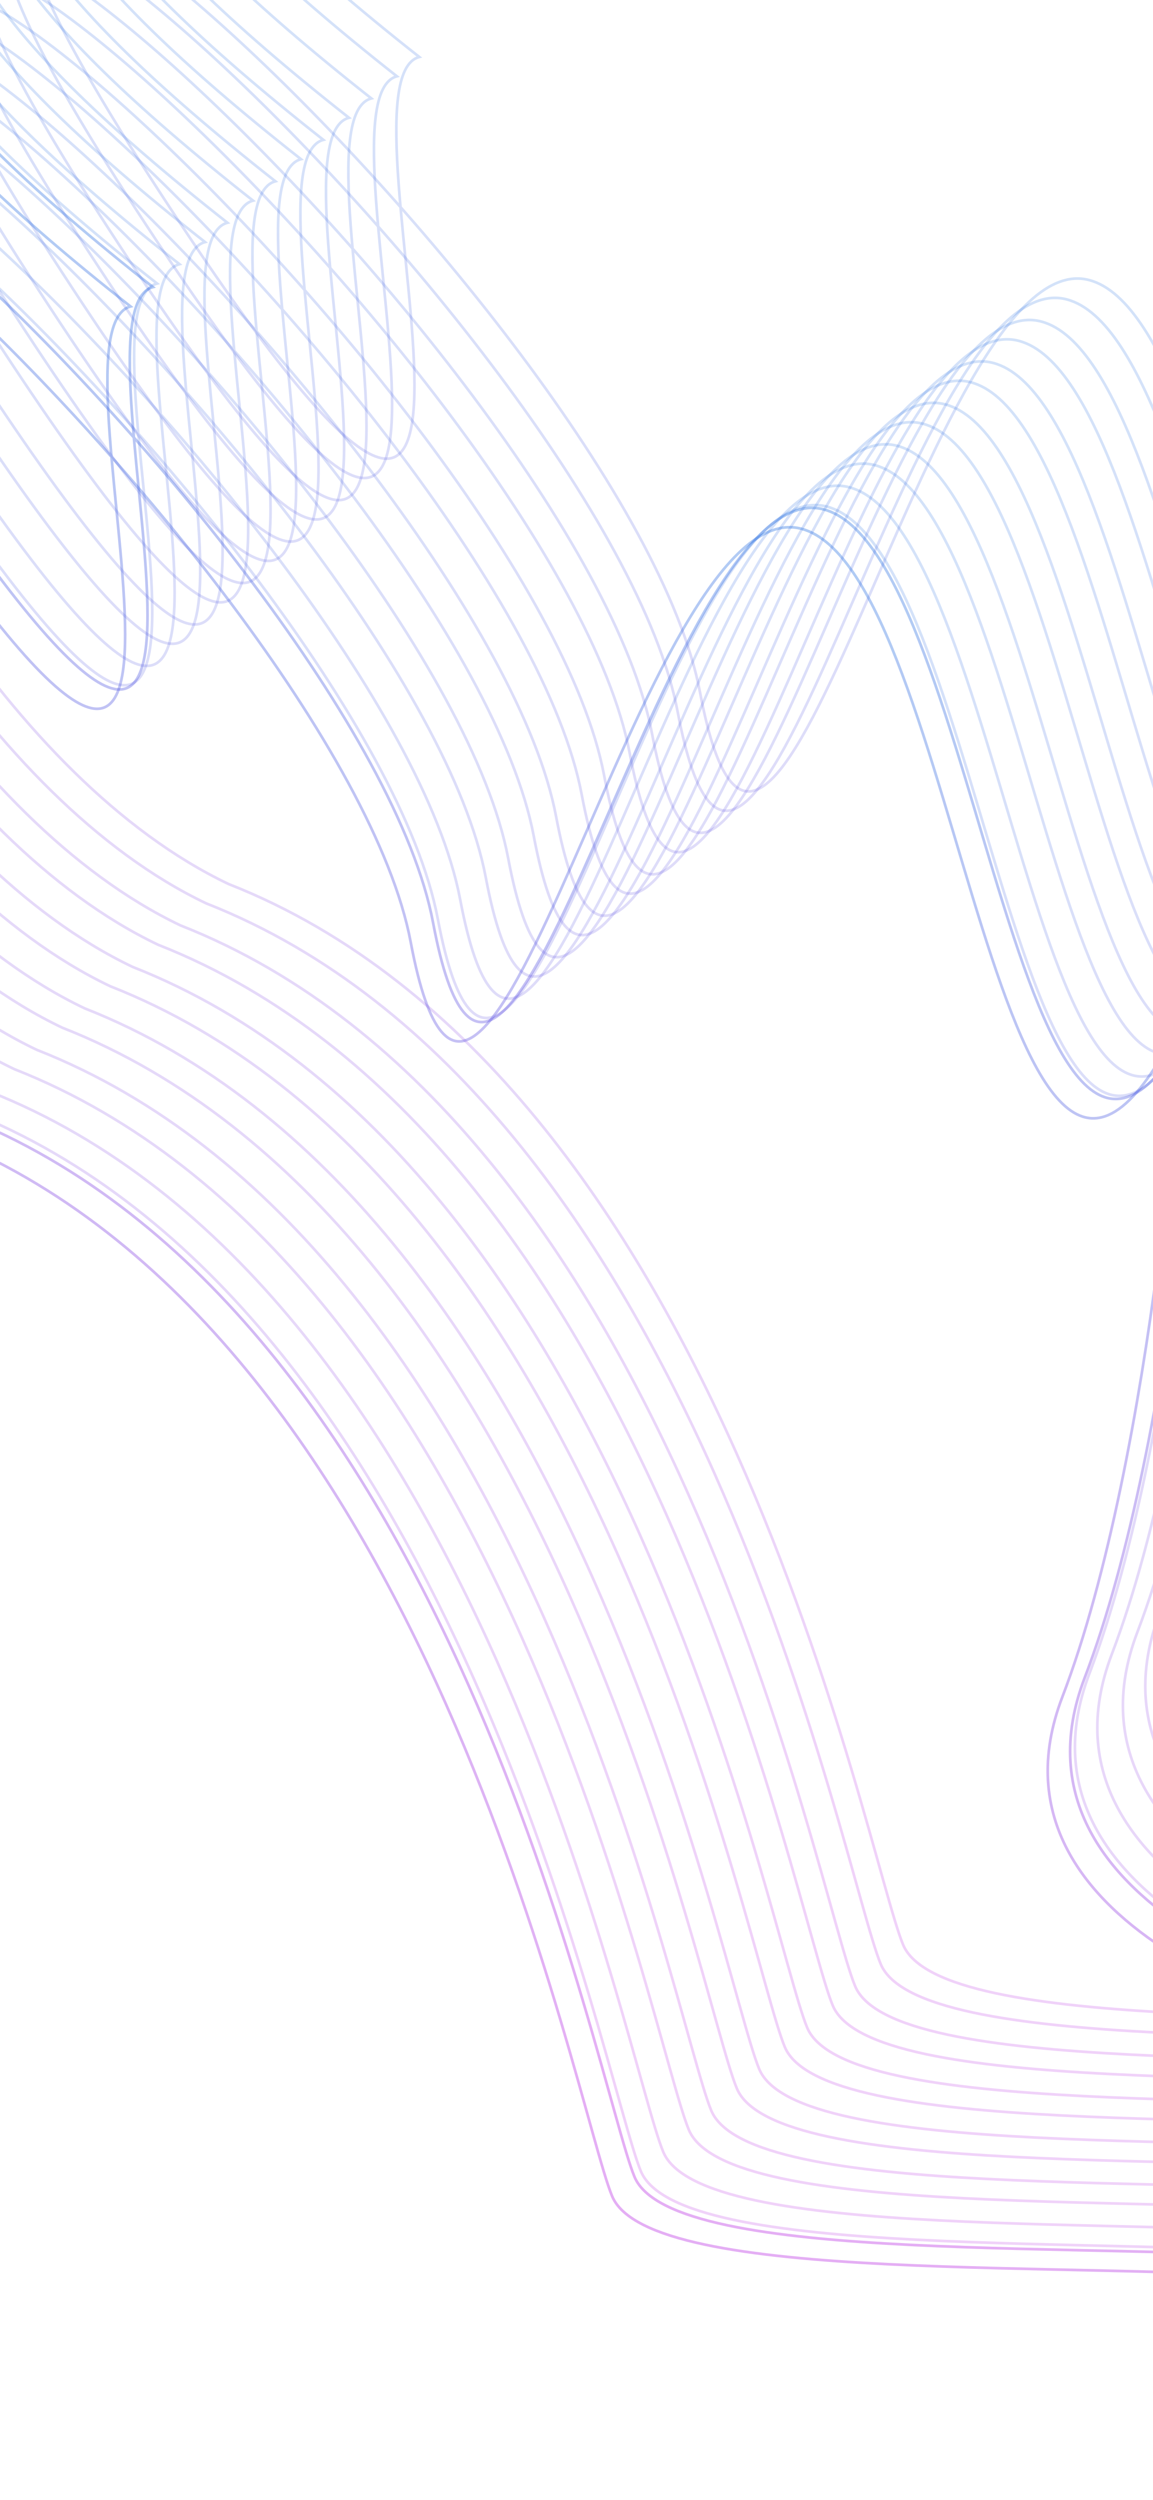 <svg width="430" height="932" viewBox="0 0 430 932" fill="none" xmlns="http://www.w3.org/2000/svg">
<path d="M-77.106 -249.091C-73.486 -241.729 65.607 -248.672 83.918 -182.324C102.228 -115.977 -28.875 -124.651 156.381 21.242C120.096 30.876 221.496 322.497 55.395 65.198C-110.706 -192.1 234.276 116.978 261.072 258.159C287.867 399.341 346.855 88.795 406.186 104.417C465.517 120.039 480.162 421.93 545.84 291.469C549.702 283.798 538.348 449.591 504.072 539.506C469.796 629.421 610.222 662.408 610.222 662.408C584.969 688.311 507.818 668.38 596.373 756.531C510.6 748.889 350.893 758.777 336.805 725.056C322.716 691.336 268.998 401.861 85.256 329.598C-77.907 251.834 -171.542 -132.564 -35.217 74.408C101.109 281.38 -217.922 69.88 -255.916 -36.09L-77.106 -249.091Z" stroke="url(#paint0_linear_106_201)" stroke-opacity="0.2"/>
<path d="M-85.455 -241.88C-81.834 -234.518 57.259 -241.461 75.569 -175.114C93.88 -108.767 -37.224 -117.441 148.033 28.453C111.748 38.086 213.148 329.707 47.047 72.409C-119.055 -184.89 225.928 124.188 252.724 265.37C279.519 406.551 338.506 96.005 397.838 111.627C457.169 127.249 471.814 429.14 537.492 298.68C541.354 291.008 529.999 456.802 495.723 546.716C461.448 636.631 601.874 669.618 601.874 669.618C576.621 695.521 499.47 675.59 588.025 763.742C502.252 756.099 342.545 765.987 328.456 732.267C314.368 698.546 260.65 409.071 76.908 336.808C-86.255 259.044 -179.89 -125.353 -43.565 81.618C92.76 288.59 -226.271 77.091 -264.264 -28.88L-85.455 -241.88Z" stroke="url(#paint1_linear_106_201)" stroke-opacity="0.2"/>
<path d="M-94.995 -233.64C-91.375 -226.278 47.718 -233.221 66.029 -166.874C84.339 -100.526 -46.764 -109.2 138.492 36.693C102.207 46.327 203.607 337.947 37.506 80.649C-128.595 -176.649 216.388 132.428 243.183 273.61C269.978 414.792 328.966 104.246 388.297 119.868C447.628 135.489 462.273 437.381 527.951 306.92C531.813 299.249 520.459 465.042 486.183 554.957C451.907 644.872 592.333 677.858 592.333 677.858C567.08 703.761 489.929 683.831 578.484 771.982C492.711 764.339 333.004 774.228 318.916 740.507C304.827 706.787 251.109 417.312 67.367 345.048C-95.796 267.284 -189.431 -117.113 -53.106 89.859C83.22 296.831 -235.811 85.331 -273.804 -20.639L-94.995 -233.64Z" stroke="url(#paint2_linear_106_201)" stroke-opacity="0.2"/>
<path d="M-103.344 -226.43C-99.723 -219.068 39.37 -226.011 57.68 -159.663C75.991 -93.316 -55.113 -101.99 130.144 43.904C93.859 53.537 195.259 345.158 29.158 87.859C-136.944 -169.439 208.039 139.639 234.835 280.821C261.63 422.002 320.617 111.456 379.949 127.078C439.28 142.7 453.925 444.591 519.603 314.13C523.465 306.459 512.11 472.252 477.835 562.167C443.559 652.082 583.985 685.069 583.985 685.069C558.732 710.972 481.581 691.041 570.136 779.192C484.363 771.55 324.656 781.438 310.567 747.717C296.479 713.997 242.761 424.522 59.019 352.259C-104.144 274.495 -197.779 -109.902 -61.454 97.069C74.872 304.041 -244.16 92.541 -282.153 -13.429L-103.344 -226.43Z" stroke="url(#paint3_linear_106_201)" stroke-opacity="0.2"/>
<path d="M-112.884 -218.189C-109.264 -210.827 29.829 -217.77 48.14 -151.423C66.45 -85.075 -64.653 -93.749 120.603 52.144C84.318 61.778 185.718 353.398 19.617 96.1C-146.484 -161.199 198.499 147.879 225.294 289.061C252.089 430.243 311.077 119.697 370.408 135.318C429.739 150.94 444.384 452.831 510.062 322.371C513.924 314.699 502.57 480.493 468.294 570.408C434.018 660.322 574.444 693.309 574.444 693.309C549.191 719.212 472.04 699.281 560.595 787.433C474.822 779.79 315.115 789.678 301.027 755.958C286.938 722.237 233.22 432.763 49.478 360.499C-113.685 282.735 -207.32 -101.662 -70.995 105.31C65.331 312.281 -253.7 100.782 -291.693 -5.189L-112.884 -218.189Z" stroke="url(#paint4_linear_106_201)" stroke-opacity="0.2"/>
<path d="M-121.232 -210.979C-117.612 -203.617 21.481 -210.56 39.791 -144.213C58.102 -77.865 -73.001 -86.539 112.255 59.354C75.97 68.988 177.37 360.608 11.269 103.31C-154.832 -153.988 190.15 155.089 216.946 296.271C243.741 437.453 302.729 126.907 362.06 142.529C421.391 158.15 436.036 460.042 501.714 329.581C505.576 321.91 494.222 487.703 459.946 577.618C425.67 667.533 566.096 700.519 566.096 700.519C540.843 726.422 463.692 706.492 552.247 794.643C466.474 787 306.767 796.889 292.679 763.168C278.59 729.448 224.872 439.973 41.13 367.709C-122.033 289.946 -215.668 -94.452 -79.343 112.52C56.983 319.492 -262.048 107.992 -300.042 2.022L-121.232 -210.979Z" stroke="url(#paint5_linear_106_201)" stroke-opacity="0.2"/>
<path d="M-130.773 -202.738C-127.153 -195.377 11.94 -202.32 30.251 -135.972C48.561 -69.625 -82.542 -78.299 102.714 67.595C66.429 77.228 167.829 368.849 1.728 111.55C-164.373 -145.748 180.61 163.33 207.405 304.512C234.2 445.693 293.188 135.147 352.519 150.769C411.85 166.391 426.495 468.282 492.173 337.821C496.035 330.15 484.681 495.943 450.405 585.858C416.129 675.773 556.555 708.76 556.555 708.76C531.302 734.663 454.151 714.732 542.706 802.883C456.933 795.241 297.226 805.129 283.138 771.408C269.05 737.688 215.331 448.213 31.589 375.95C-131.574 298.186 -225.209 -86.211 -88.883 120.76C47.442 327.732 -271.589 116.232 -309.582 10.262L-130.773 -202.738Z" stroke="url(#paint6_linear_106_201)" stroke-opacity="0.2"/>
<path d="M-139.121 -195.528C-135.501 -188.166 3.592 -195.109 21.903 -128.762C40.213 -62.414 -90.891 -71.088 94.366 74.805C58.081 84.439 159.481 376.059 -6.62 118.761C-172.721 -138.538 172.262 170.54 199.057 311.722C225.852 452.904 284.84 142.358 344.171 157.979C403.502 173.601 418.147 475.492 483.825 345.032C487.687 337.361 476.333 503.154 442.057 593.069C407.781 682.984 548.207 715.97 548.207 715.97C522.954 741.873 445.803 721.942 534.358 810.094C448.585 802.451 288.878 812.339 274.79 778.619C260.701 744.898 206.983 455.424 23.241 383.16C-139.922 305.396 -233.557 -79.001 -97.232 127.971C39.094 334.942 -279.937 123.443 -317.93 17.472L-139.121 -195.528Z" stroke="url(#paint7_linear_106_201)" stroke-opacity="0.2"/>
<path d="M-148.662 -187.288C-145.042 -179.926 -5.949 -186.869 12.362 -120.521C30.672 -54.174 -100.431 -62.848 84.825 83.045C48.54 92.679 149.94 384.299 -16.161 127.001C-182.262 -130.297 162.721 178.781 189.516 319.962C216.311 461.144 275.299 150.598 334.63 166.22C393.961 181.841 408.606 483.733 474.284 353.272C478.146 345.601 466.792 511.394 432.516 601.309C398.24 691.224 538.666 724.21 538.666 724.21C513.413 750.114 436.262 730.183 524.817 818.334C439.044 810.691 279.337 820.58 265.249 786.859C251.161 753.139 197.442 463.664 13.7 391.401C-149.463 313.637 -243.098 -70.761 -106.772 136.211C29.553 343.183 -289.478 131.683 -327.471 25.713L-148.662 -187.288Z" stroke="url(#paint8_linear_106_201)" stroke-opacity="0.2"/>
<path d="M-157.01 -180.077C-153.39 -172.716 -14.297 -179.659 4.014 -113.311C22.324 -46.964 -108.779 -55.638 76.477 90.256C40.192 99.889 141.592 391.51 -24.509 134.211C-190.61 -123.087 154.373 185.991 181.168 327.173C207.963 468.354 266.951 157.808 326.282 173.43C385.613 189.052 400.258 490.943 465.936 360.482C469.798 352.811 458.444 518.604 424.168 608.519C389.892 698.434 530.318 731.421 530.318 731.421C505.065 757.324 427.914 737.393 516.469 825.544C430.696 817.902 270.989 827.79 256.901 794.069C242.812 760.349 189.094 470.874 5.352 398.611C-157.811 320.847 -251.446 -63.55 -115.121 143.421C21.205 350.393 -297.826 138.893 -335.819 32.923L-157.01 -180.077Z" stroke="url(#paint9_linear_106_201)" stroke-opacity="0.2"/>
<path d="M-166.551 -171.837C-162.931 -164.475 -23.838 -171.418 -5.527 -105.071C12.784 -38.723 -118.32 -47.397 66.936 98.496C30.651 108.13 132.051 399.75 -34.05 142.452C-200.151 -114.846 144.832 194.231 171.627 335.413C198.422 476.595 257.41 166.049 316.741 181.67C376.072 197.292 390.717 499.183 456.395 368.723C460.257 361.052 448.903 526.845 414.627 616.76C380.351 706.675 520.777 739.661 520.777 739.661C495.525 765.564 418.373 745.633 506.929 833.785C421.155 826.142 261.448 836.03 247.36 802.31C233.272 768.589 179.553 479.115 -4.189 406.851C-167.352 329.087 -260.987 -55.31 -124.661 151.662C11.664 358.633 -307.367 147.134 -345.36 41.163L-166.551 -171.837Z" stroke="url(#paint10_linear_106_201)" stroke-opacity="0.2"/>
<path d="M-174.899 -164.627C-171.279 -157.265 -32.186 -164.208 -13.875 -97.861C4.435 -31.513 -126.668 -40.187 58.588 105.706C22.303 115.34 123.703 406.96 -42.398 149.662C-208.499 -107.636 136.484 201.442 163.279 342.623C190.074 483.805 249.062 173.259 308.393 188.881C367.724 204.502 382.369 506.394 448.047 375.933C451.909 368.262 440.555 534.055 406.279 623.97C372.003 713.885 512.429 746.871 512.429 746.871C487.176 772.775 410.025 752.844 498.58 840.995C412.807 833.352 253.1 843.241 239.012 809.52C224.924 775.8 171.205 486.325 -12.537 414.062C-175.7 336.298 -269.335 -48.1 -133.009 158.872C3.316 365.844 -315.715 154.344 -353.708 48.374L-174.899 -164.627Z" stroke="url(#paint11_linear_106_201)" stroke-opacity="0.2"/>
<path d="M-176.45 -163.287C-172.835 -155.921 -33.459 -163.108 -15.225 -96.695C3.01 -30.282 -128.334 -38.748 57.038 107.046C20.666 116.754 121.773 408.628 -44.219 151.235C-210.211 -106.157 134.924 202.789 161.534 344.131C188.144 485.473 247.769 174.376 307.189 189.921C366.61 205.465 380.775 507.771 446.8 377.01C450.683 369.321 439.028 535.374 404.534 625.477C370.04 715.581 510.684 748.379 510.684 748.379C485.338 774.362 408.07 754.532 496.65 842.663C410.722 835.153 250.687 845.325 236.628 811.579C222.569 777.833 169.233 488.028 -14.745 415.969C-178.095 338.366 -271.265 -46.432 -135.023 160.611C1.22 367.654 -318.077 156.384 -355.966 50.324L-176.45 -163.287Z" stroke="url(#paint12_linear_106_201)" stroke-opacity="0.2"/>
<path d="M-176.45 -163.287C-172.835 -155.921 -33.459 -163.108 -15.225 -96.695C3.01 -30.282 -128.334 -38.748 57.038 107.046C20.666 116.754 121.773 408.628 -44.219 151.235C-210.211 -106.157 134.924 202.789 161.534 344.131C188.144 485.473 247.769 174.376 307.189 189.921C366.61 205.465 380.775 507.771 446.8 377.01C450.683 369.321 439.028 535.374 404.534 625.477C370.04 715.581 510.684 748.379 510.684 748.379C485.338 774.362 408.07 754.532 496.65 842.663C410.722 835.153 250.687 845.325 236.628 811.579C222.569 777.833 169.233 488.028 -14.745 415.969C-178.095 338.366 -271.265 -46.432 -135.023 160.611C1.22 367.654 -318.077 156.384 -355.966 50.324L-176.45 -163.287Z" stroke="url(#paint13_linear_106_201)" stroke-opacity="0.2"/>
<path d="M-184.798 -156.077C-181.183 -148.711 -41.807 -155.898 -23.573 -89.485C-5.338 -23.072 -136.683 -31.538 48.69 114.256C12.317 123.965 113.424 415.838 -52.568 158.446C-218.559 -98.947 126.576 209.999 153.185 351.341C179.795 492.683 239.42 181.586 298.841 197.131C358.261 212.675 372.427 514.981 438.452 384.22C442.335 376.531 430.679 542.585 396.185 632.688C361.691 722.791 502.336 755.589 502.336 755.589C476.99 781.573 399.722 761.743 488.302 849.873C402.374 842.364 242.339 852.535 228.28 818.789C214.221 785.043 160.885 495.238 -23.093 423.179C-186.443 345.577 -279.614 -39.222 -143.371 167.821C-7.128 374.865 -326.425 163.594 -364.314 57.534L-184.798 -156.077Z" stroke="url(#paint14_linear_106_201)" stroke-opacity="0.2"/>
<path d="M-184.798 -156.077C-181.183 -148.711 -41.807 -155.898 -23.573 -89.485C-5.338 -23.072 -136.683 -31.538 48.69 114.256C12.317 123.965 113.424 415.838 -52.568 158.446C-218.559 -98.947 126.576 209.999 153.185 351.341C179.795 492.683 239.42 181.586 298.841 197.131C358.261 212.675 372.427 514.981 438.452 384.22C442.335 376.531 430.679 542.585 396.185 632.688C361.691 722.791 502.336 755.589 502.336 755.589C476.99 781.573 399.722 761.743 488.302 849.873C402.374 842.364 242.339 852.535 228.28 818.789C214.221 785.043 160.885 495.238 -23.093 423.179C-186.443 345.577 -279.614 -39.222 -143.371 167.821C-7.128 374.865 -326.425 163.594 -364.314 57.534L-184.798 -156.077Z" stroke="url(#paint15_linear_106_201)" stroke-opacity="0.2"/>
<defs>
<linearGradient id="paint0_linear_106_201" x1="420.754" y1="114.56" x2="178.823" y2="613.272" gradientUnits="userSpaceOnUse">
<stop offset="0.001" stop-color="#246FE3"/>
<stop offset="1" stop-color="#B620E0"/>
</linearGradient>
<linearGradient id="paint1_linear_106_201" x1="412.406" y1="121.77" x2="170.474" y2="620.482" gradientUnits="userSpaceOnUse">
<stop offset="0.001" stop-color="#246FE3"/>
<stop offset="1" stop-color="#B620E0"/>
</linearGradient>
<linearGradient id="paint2_linear_106_201" x1="402.865" y1="130.011" x2="160.934" y2="628.722" gradientUnits="userSpaceOnUse">
<stop offset="0.001" stop-color="#246FE3"/>
<stop offset="1" stop-color="#B620E0"/>
</linearGradient>
<linearGradient id="paint3_linear_106_201" x1="394.517" y1="137.221" x2="152.586" y2="635.933" gradientUnits="userSpaceOnUse">
<stop offset="0.001" stop-color="#246FE3"/>
<stop offset="1" stop-color="#B620E0"/>
</linearGradient>
<linearGradient id="paint4_linear_106_201" x1="384.976" y1="145.462" x2="143.045" y2="644.173" gradientUnits="userSpaceOnUse">
<stop offset="0.001" stop-color="#246FE3"/>
<stop offset="1" stop-color="#B620E0"/>
</linearGradient>
<linearGradient id="paint5_linear_106_201" x1="376.628" y1="152.672" x2="134.697" y2="651.383" gradientUnits="userSpaceOnUse">
<stop offset="0.001" stop-color="#246FE3"/>
<stop offset="1" stop-color="#B620E0"/>
</linearGradient>
<linearGradient id="paint6_linear_106_201" x1="367.087" y1="160.912" x2="125.156" y2="659.624" gradientUnits="userSpaceOnUse">
<stop offset="0.001" stop-color="#246FE3"/>
<stop offset="1" stop-color="#B620E0"/>
</linearGradient>
<linearGradient id="paint7_linear_106_201" x1="358.739" y1="168.123" x2="116.808" y2="666.834" gradientUnits="userSpaceOnUse">
<stop offset="0.001" stop-color="#246FE3"/>
<stop offset="1" stop-color="#B620E0"/>
</linearGradient>
<linearGradient id="paint8_linear_106_201" x1="349.198" y1="176.363" x2="107.267" y2="675.075" gradientUnits="userSpaceOnUse">
<stop offset="0.001" stop-color="#246FE3"/>
<stop offset="1" stop-color="#B620E0"/>
</linearGradient>
<linearGradient id="paint9_linear_106_201" x1="340.85" y1="183.573" x2="98.919" y2="682.285" gradientUnits="userSpaceOnUse">
<stop offset="0.001" stop-color="#246FE3"/>
<stop offset="1" stop-color="#B620E0"/>
</linearGradient>
<linearGradient id="paint10_linear_106_201" x1="331.309" y1="191.814" x2="89.378" y2="690.525" gradientUnits="userSpaceOnUse">
<stop offset="0.001" stop-color="#246FE3"/>
<stop offset="1" stop-color="#B620E0"/>
</linearGradient>
<linearGradient id="paint11_linear_106_201" x1="322.961" y1="199.024" x2="81.03" y2="697.736" gradientUnits="userSpaceOnUse">
<stop offset="0.001" stop-color="#246FE3"/>
<stop offset="1" stop-color="#B620E0"/>
</linearGradient>
<linearGradient id="paint12_linear_106_201" x1="321.769" y1="200.054" x2="79.762" y2="700.495" gradientUnits="userSpaceOnUse">
<stop offset="0.001" stop-color="#246FE3"/>
<stop offset="1" stop-color="#B620E0"/>
</linearGradient>
<linearGradient id="paint13_linear_106_201" x1="321.769" y1="200.054" x2="79.762" y2="700.495" gradientUnits="userSpaceOnUse">
<stop offset="0.001" stop-color="#246FE3"/>
<stop offset="1" stop-color="#B620E0"/>
</linearGradient>
<linearGradient id="paint14_linear_106_201" x1="313.42" y1="207.264" x2="71.413" y2="707.705" gradientUnits="userSpaceOnUse">
<stop offset="0.001" stop-color="#246FE3"/>
<stop offset="1" stop-color="#B620E0"/>
</linearGradient>
<linearGradient id="paint15_linear_106_201" x1="313.42" y1="207.264" x2="71.413" y2="707.705" gradientUnits="userSpaceOnUse">
<stop offset="0.001" stop-color="#246FE3"/>
<stop offset="1" stop-color="#B620E0"/>
</linearGradient>
</defs>
</svg>
